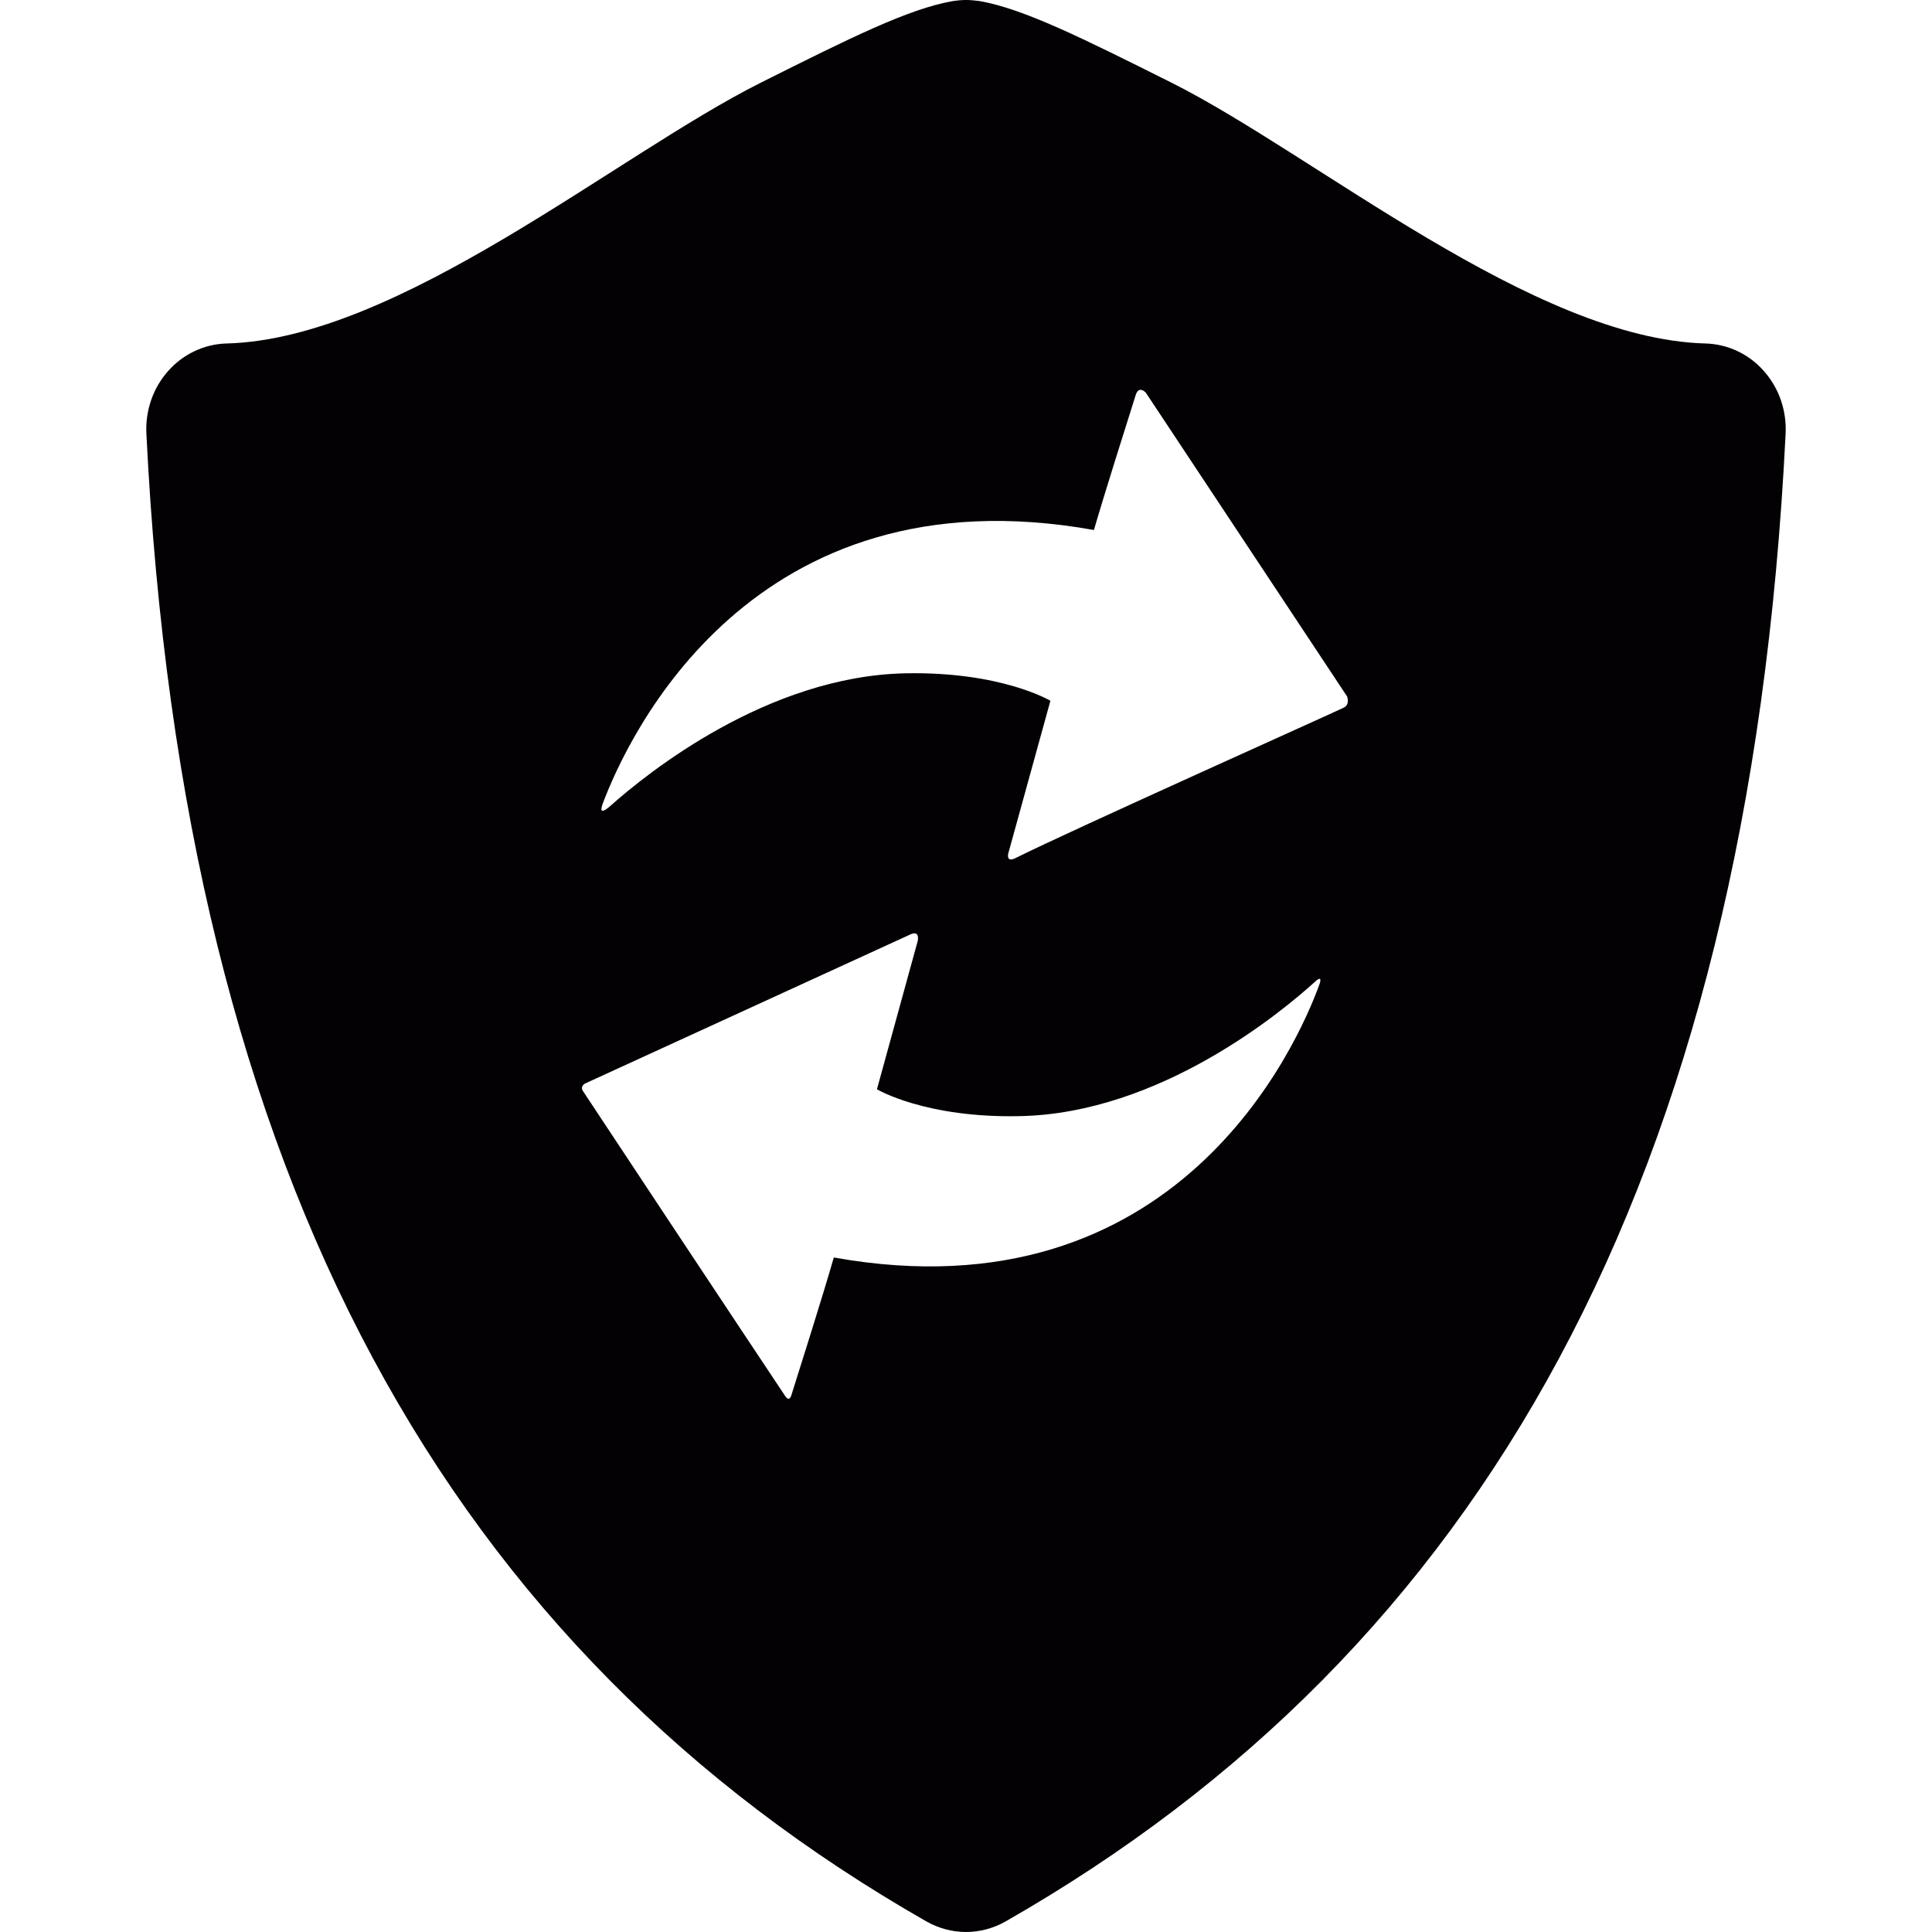 <?xml version="1.0" encoding="iso-8859-1"?>
<!-- Generator: Adobe Illustrator 18.1.1, SVG Export Plug-In . SVG Version: 6.00 Build 0)  -->
<svg version="1.1" id="Capa_1" xmlns="http://www.w3.org/2000/svg" xmlns:xlink="http://www.w3.org/1999/xlink" x="0px" y="0px"
	 viewBox="0 0 25.75 25.75" style="enable-background:new 0 0 25.75 25.75;" xml:space="preserve">
<g>
	<path style="fill:#030104;" d="M23.508,4.944c-0.2-0.227-0.481-0.358-0.777-0.366c-2.295-0.06-5.199-2.514-7.119-3.477
		c-1.186-0.593-1.968-0.984-2.557-1.087C12.995,0.006,12.935,0,12.875,0s-0.12,0.006-0.179,0.015
		c-0.589,0.103-1.372,0.494-2.556,1.087C8.219,2.064,5.315,4.519,3.019,4.578c-0.295,0.008-0.577,0.14-0.777,0.366
		C2.04,5.17,1.936,5.471,1.951,5.778c0.494,10.023,4.088,16.226,10.396,19.831c0.164,0.093,0.346,0.141,0.528,0.141
		s0.364-0.048,0.528-0.141c6.308-3.605,9.902-9.808,10.396-19.831C23.814,5.471,23.71,5.17,23.508,4.944z M17.583,13.127
		c-0.287,0.787-1.887,4.454-6.47,3.633c-0.136,0.477-0.464,1.514-0.565,1.834c-0.019,0.062-0.049,0.066-0.086,0.008
		c-0.391-0.585-2.644-3.984-2.688-4.054c-0.052-0.074,0.029-0.109,0.029-0.109s4.197-1.924,4.329-1.984
		c0.135-0.063,0.099,0.088,0.099,0.088l-0.543,1.975c0,0,0.643,0.386,1.908,0.358c1.866-0.038,3.489-1.391,3.925-1.786
		C17.592,13.02,17.618,13.035,17.583,13.127z M17.909,9.432c-0.119,0.06-3.651,1.643-4.371,2.003
		c-0.135,0.069-0.099-0.062-0.099-0.062L14,9.34c0,0-0.652-0.392-1.936-0.366c-1.831,0.039-3.428,1.32-3.932,1.77
		c-0.107,0.093-0.142,0.083-0.097-0.038c0.331-0.879,1.977-4.461,6.545-3.642c0.133-0.46,0.441-1.433,0.559-1.806
		c0.046-0.127,0.135-0.021,0.135-0.021l2.68,4.045C17.953,9.282,17.998,9.388,17.909,9.432z"/>
</g>
<g>
</g>
<g>
</g>
<g>
</g>
<g>
</g>
<g>
</g>
<g>
</g>
<g>
</g>
<g>
</g>
<g>
</g>
<g>
</g>
<g>
</g>
<g>
</g>
<g>
</g>
<g>
</g>
<g>
</g>
</svg>
